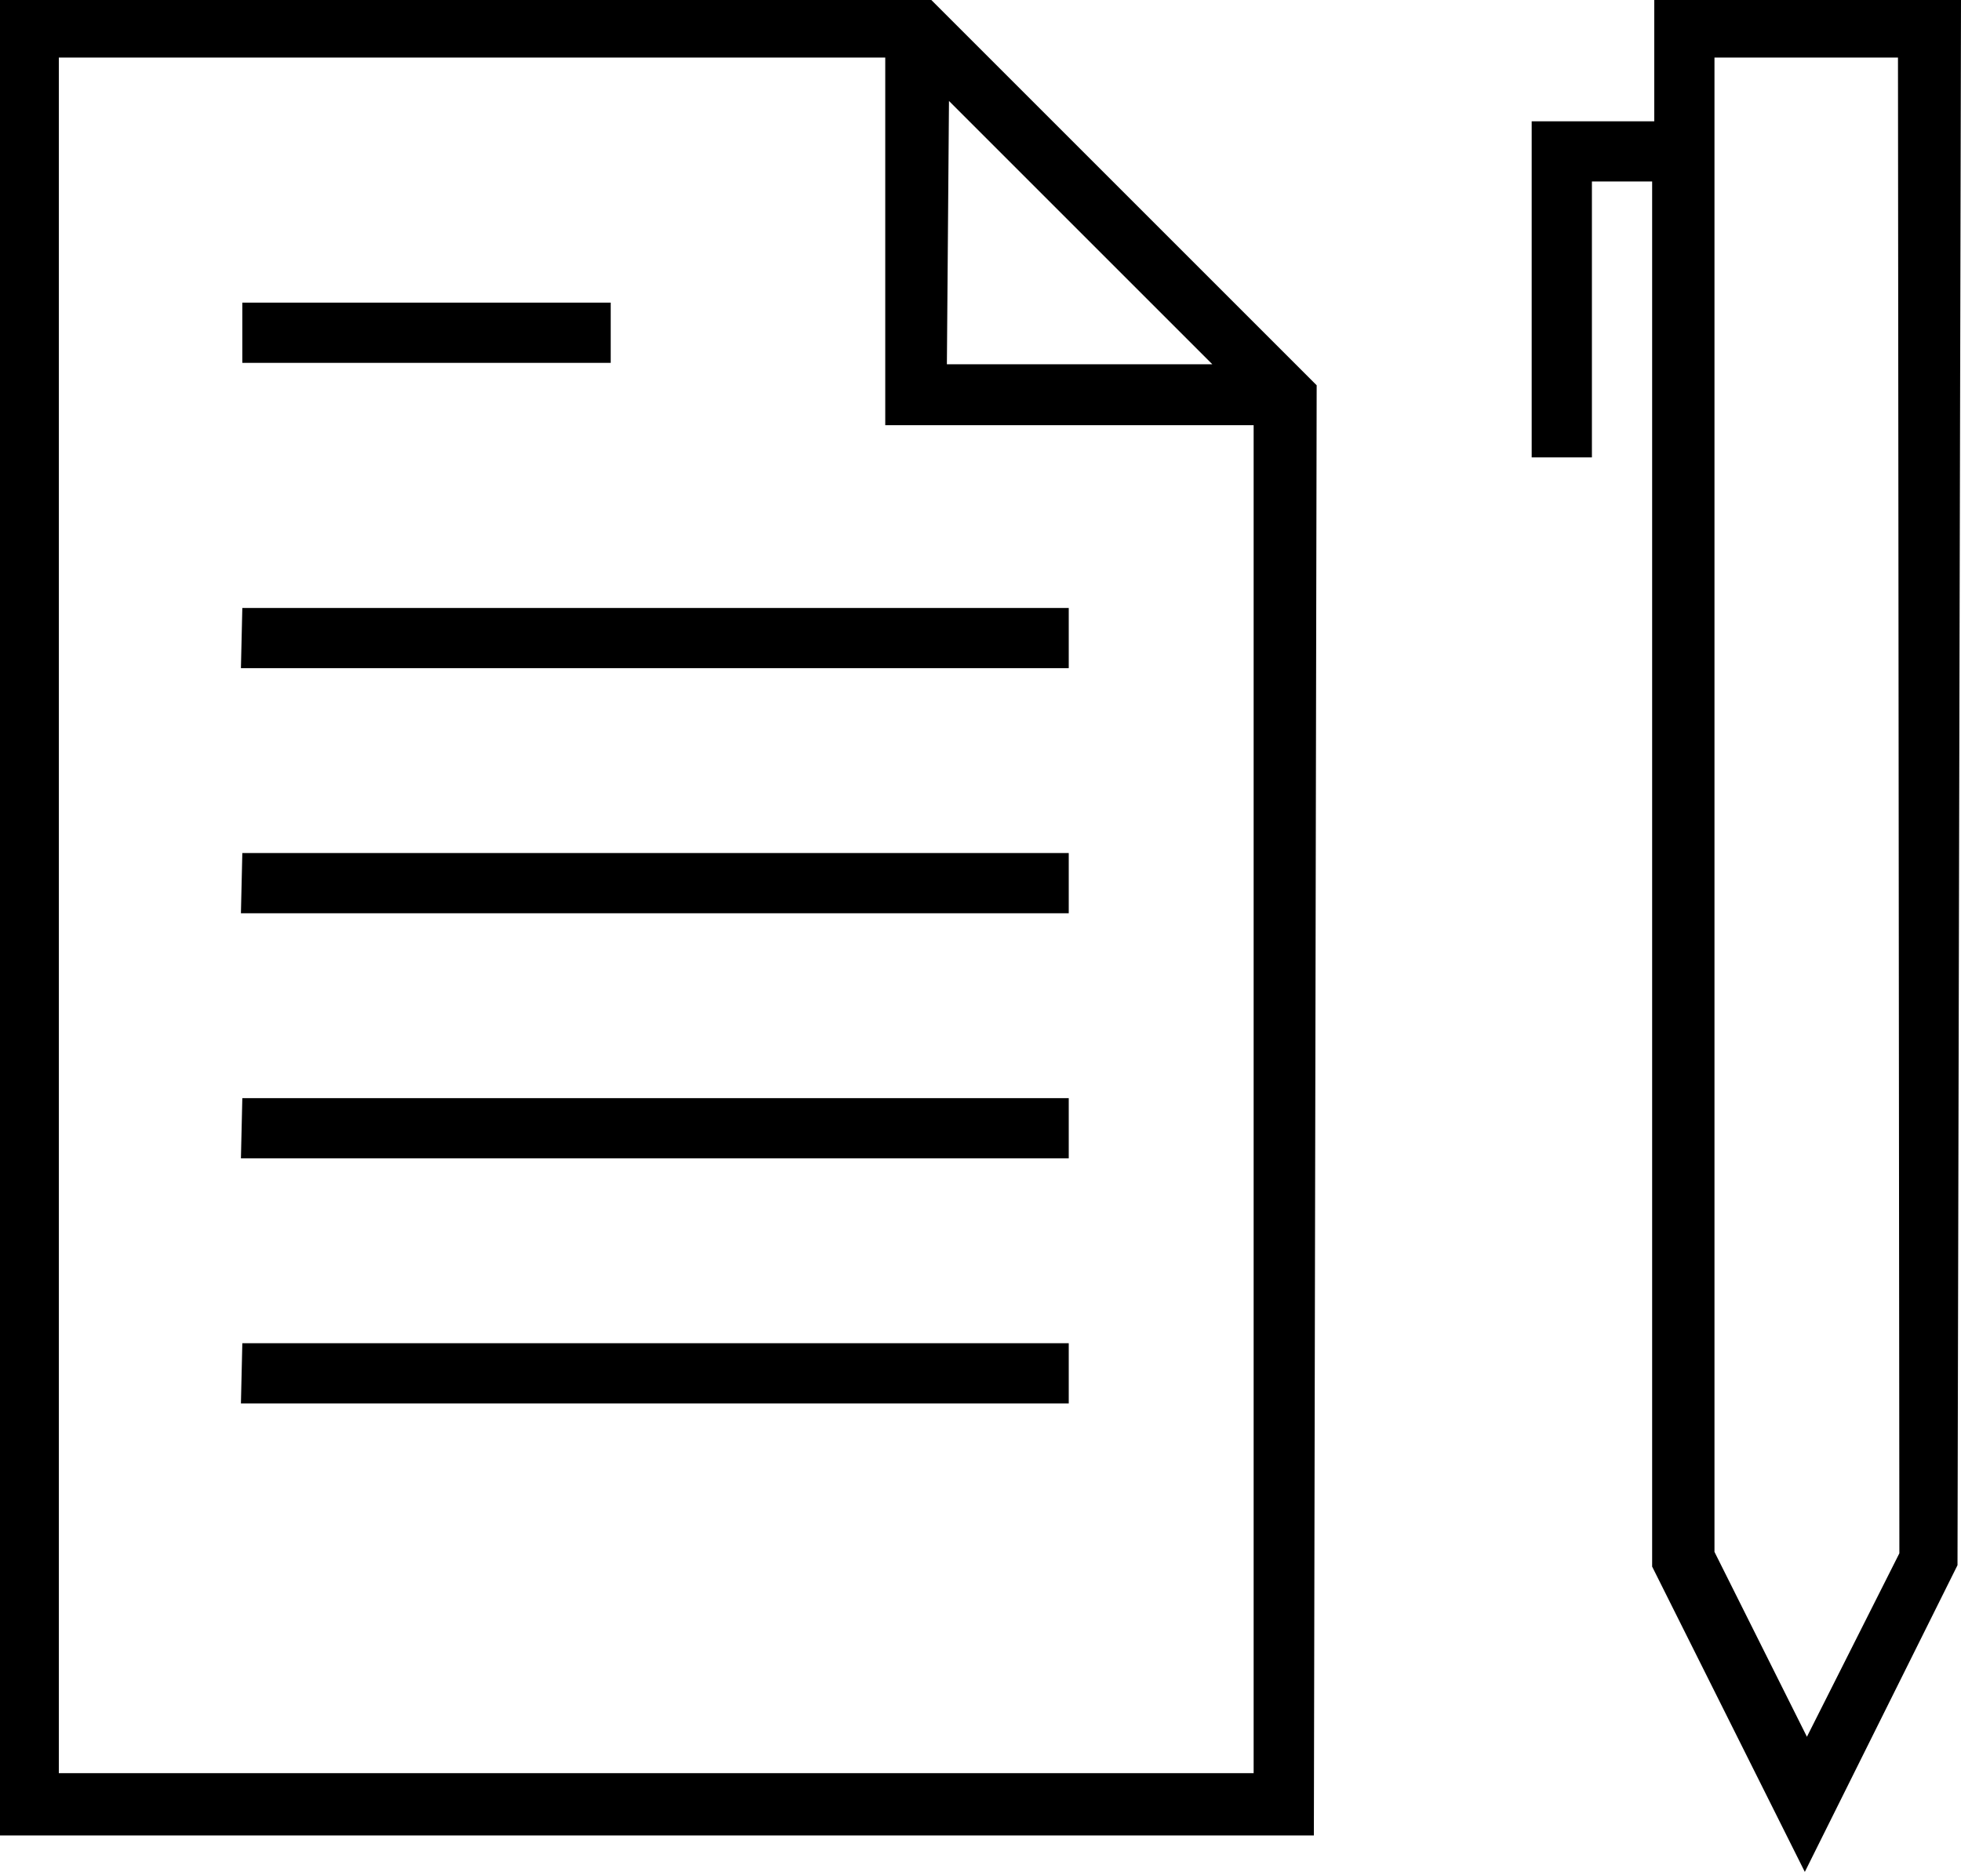 <svg viewBox="0 -26.961 14 13.398" xmlns="http://www.w3.org/2000/svg"><path d="M14-26.97h-2.19v.875h-.875v2.4h.43v-1.97h.43v9.89l1.09 2.18 1.09-2.19Zm-.44 11.1l-.66 1.31 -.66-1.32v-10.67h1.31ZM9.4-24.21l-2.77-2.77H-.02v13.125h9.4Zm-2.625-2.03l1.88 1.88H6.76ZM.42-14.3v-12.25h5.9v2.625H8.95v9.625Zm1.31-10.5H4.36v.43H1.73Zm0 2.18h5.9v.43H1.72Zm0 1.75h5.9v.43H1.72Zm0 1.75h5.9v.43H1.72Zm0 1.75h5.9v.43H1.72Z"/></svg>
